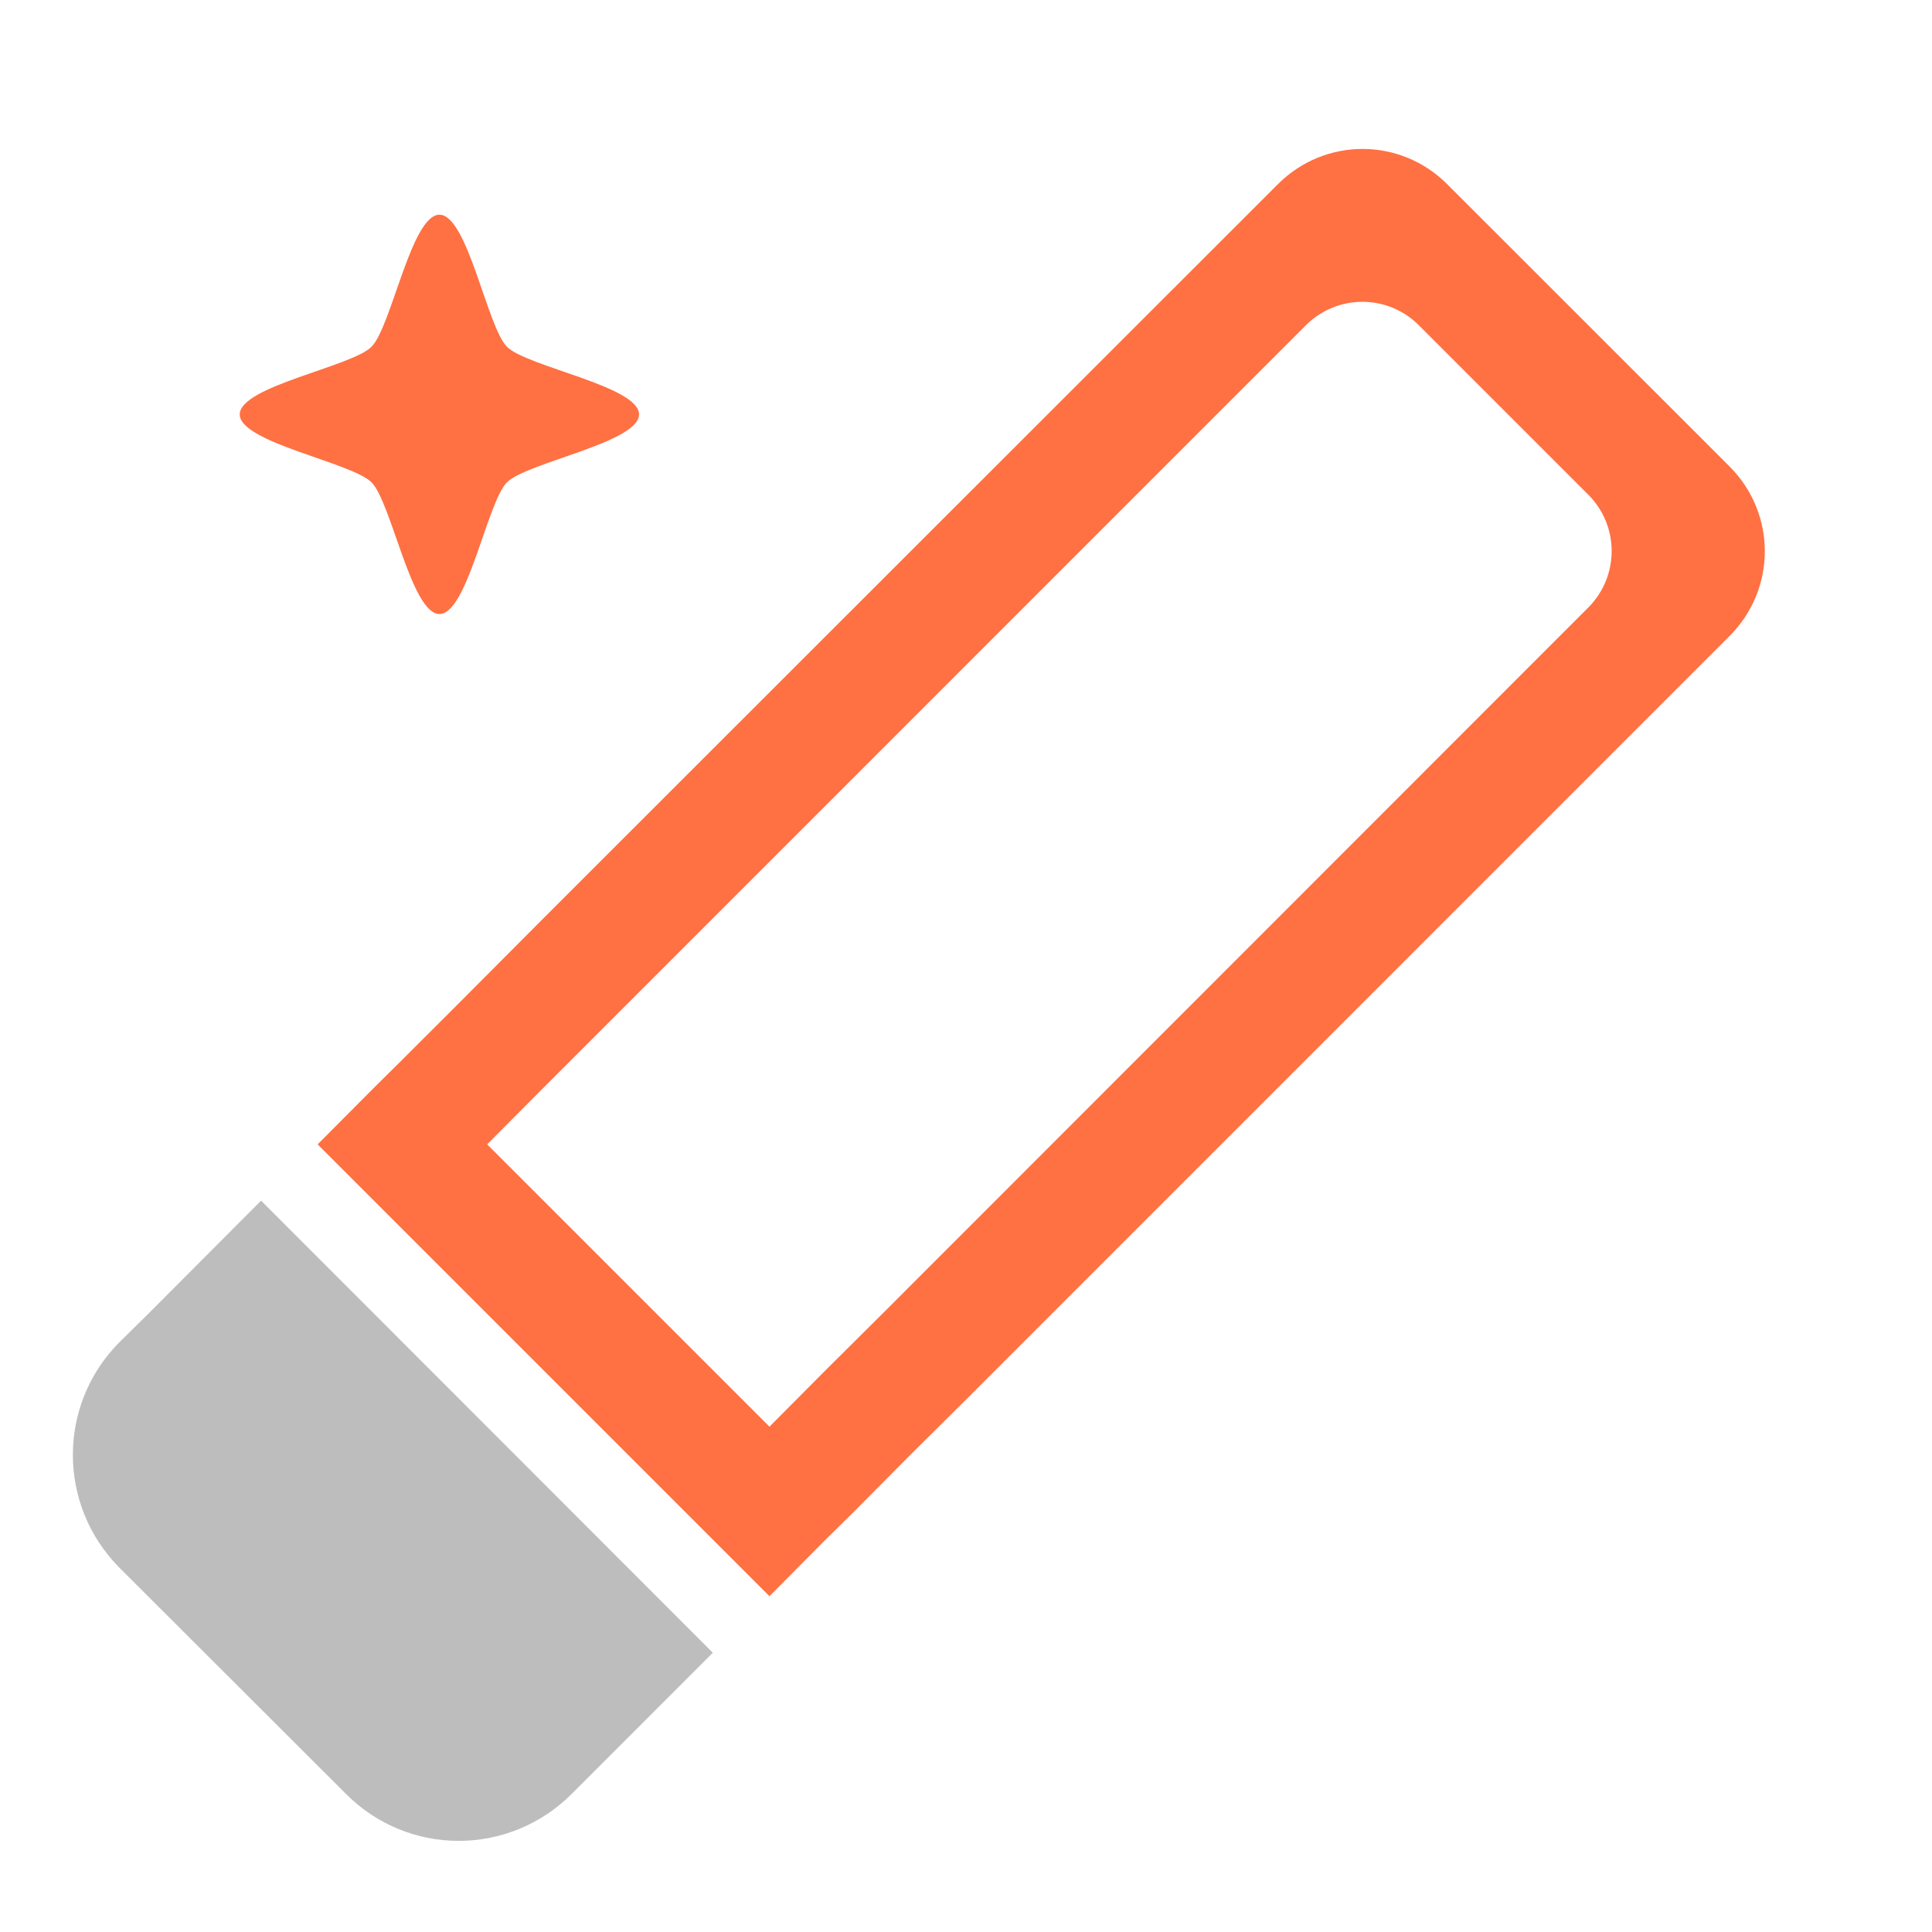 <?xml version="1.0" encoding="UTF-8"?>
<svg xmlns="http://www.w3.org/2000/svg" xmlns:xlink="http://www.w3.org/1999/xlink" width="22px" height="22px" viewBox="0 0 22 22" version="1.1">
<g id="surface1">
<path style=" stroke:none;fill-rule:nonzero;fill:rgb(74.118%,74.118%,74.118%);fill-opacity:1;" d="M 1.363 17.855 C 0.652 17.141 0.652 15.992 1.363 15.281 L 1.688 14.961 L 2.973 13.672 L 8.117 18.82 L 6.512 20.426 C 5.797 21.141 4.648 21.141 3.938 20.426 Z M 1.363 17.855 "/>
<path style=" stroke:none;fill-rule:nonzero;fill:rgb(100%,43.922%,26.275%);fill-opacity:1;" d="M 16.48 2.098 C 15.945 1.562 15.086 1.562 14.551 2.098 L 6.188 10.457 L 5.215 11.434 L 4.582 12.066 L 4.258 12.387 L 3.617 13.031 L 8.762 18.176 L 9.402 17.531 L 9.727 17.211 L 10.367 16.566 L 11.012 15.926 L 19.695 7.242 C 20.23 6.707 20.23 5.848 19.695 5.312 Z M 16.156 3.703 L 18.086 5.633 C 18.441 5.988 18.441 6.562 18.086 6.918 L 10.047 14.961 L 9.402 15.602 L 8.762 16.246 L 5.547 13.031 L 6.188 12.387 L 14.871 3.703 C 15.227 3.348 15.801 3.348 16.156 3.703 Z M 16.156 3.703 "/>
<path style=" stroke:none;fill-rule:nonzero;fill:rgb(100%,43.922%,26.275%);fill-opacity:1;" d="M 5.004 6.992 C 4.684 6.992 4.457 5.719 4.23 5.492 C 4.004 5.266 2.73 5.039 2.73 4.719 C 2.73 4.398 4.004 4.176 4.23 3.949 C 4.457 3.723 4.684 2.445 5.004 2.445 C 5.324 2.445 5.547 3.723 5.773 3.949 C 6 4.176 7.277 4.398 7.277 4.719 C 7.277 5.039 6 5.266 5.773 5.492 C 5.547 5.719 5.324 6.992 5.004 6.992 Z M 5.004 6.992 "/>
</g>
</svg>
